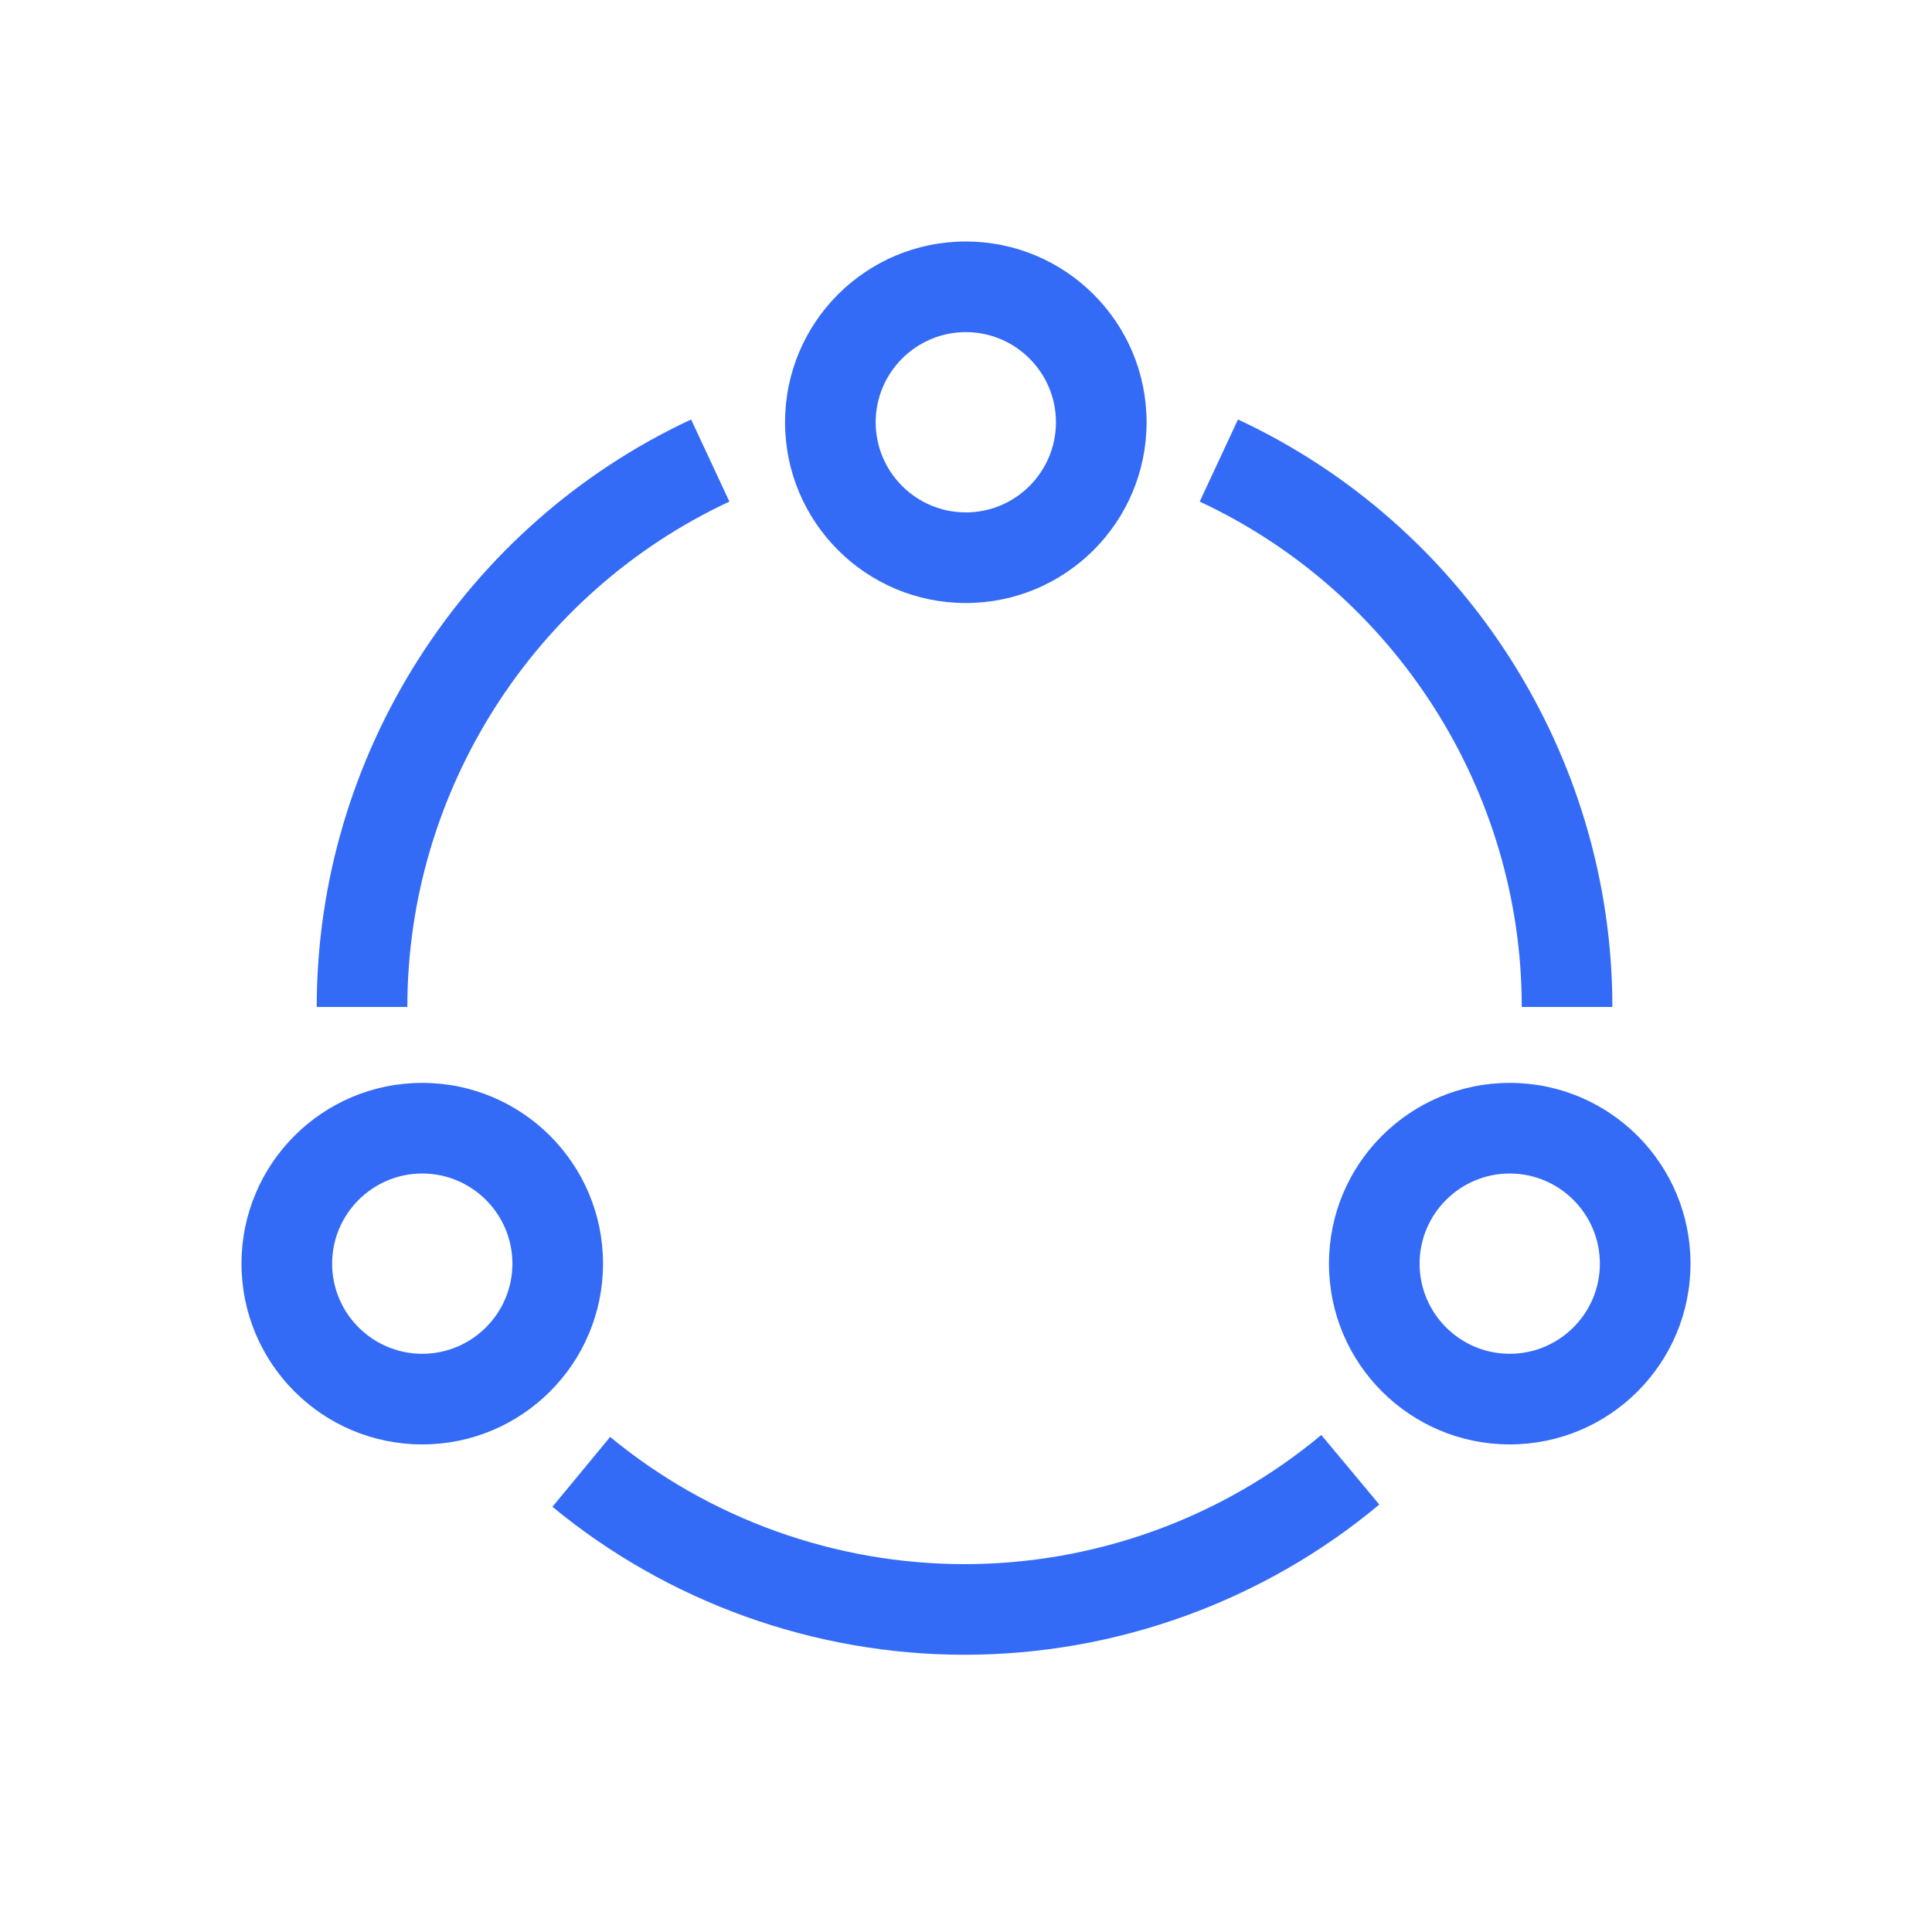 <!--?xml version="1.0" encoding="UTF-8"?-->
<svg width="32px" height="32px" viewBox="0 0 32 32" version="1.1" xmlns="http://www.w3.org/2000/svg" xmlns:xlink="http://www.w3.org/1999/xlink">
    <title>1369-流程中</title>
    <g id="1369-流程中" stroke="none" stroke-width="1" fill="none" fill-rule="evenodd">
        <g id="编组" transform="translate(4, 4)" fill="#000000" fill-rule="nonzero">
            <path d="M11.997,5.988 C13.65,5.988 14.991,4.647 14.991,2.994 C14.991,1.34 13.65,0 11.997,0 C10.343,0 9.003,1.34 9.003,2.994 C9.003,4.647 10.343,5.988 11.997,5.988 L11.997,5.988 Z M11.997,1.501 C12.82,1.501 13.49,2.171 13.49,2.994 C13.49,3.817 12.82,4.487 11.997,4.487 C11.174,4.487 10.504,3.817 10.504,2.994 C10.504,2.171 11.174,1.501 11.997,1.501 L11.997,1.501 Z M2.994,13.936 C1.34,13.936 0,15.276 0,16.93 C0,18.583 1.34,19.924 2.994,19.924 C4.647,19.924 5.988,18.583 5.988,16.93 C5.988,15.276 4.647,13.936 2.994,13.936 Z M2.994,18.423 C2.171,18.423 1.501,17.753 1.501,16.93 C1.501,16.107 2.171,15.437 2.994,15.437 C3.817,15.437 4.487,16.107 4.487,16.93 C4.487,17.753 3.817,18.423 2.994,18.423 Z M21.006,13.936 C19.353,13.936 18.012,15.276 18.012,16.93 C18.012,18.583 19.353,19.924 21.006,19.924 C22.66,19.924 24,18.583 24,16.93 C24,15.276 22.66,13.936 21.006,13.936 Z M21.006,18.423 C20.183,18.423 19.513,17.753 19.513,16.93 C19.513,16.107 20.183,15.437 21.006,15.437 C21.829,15.437 22.499,16.107 22.499,16.93 C22.499,17.753 21.829,18.423 21.006,18.423 Z M11.976,21.907 C9.837,21.907 7.752,21.159 6.106,19.8 L5.15,20.957 C7.065,22.538 9.489,23.408 11.976,23.408 C14.484,23.408 16.924,22.524 18.846,20.92 L17.885,19.768 C16.232,21.147 14.133,21.907 11.976,21.907 L11.976,21.907 Z M21.205,12.678 L22.706,12.678 C22.706,8.523 20.272,4.704 16.505,2.948 L15.871,4.308 C19.111,5.819 21.205,9.104 21.205,12.678 L21.205,12.678 Z M8.081,4.308 L7.447,2.948 C3.68,4.704 1.246,8.523 1.246,12.678 L2.747,12.678 C2.747,9.104 4.841,5.818 8.081,4.308 L8.081,4.308 Z" id="形状" fill="#346bf6"></path>
        </g>
    </g>
</svg>